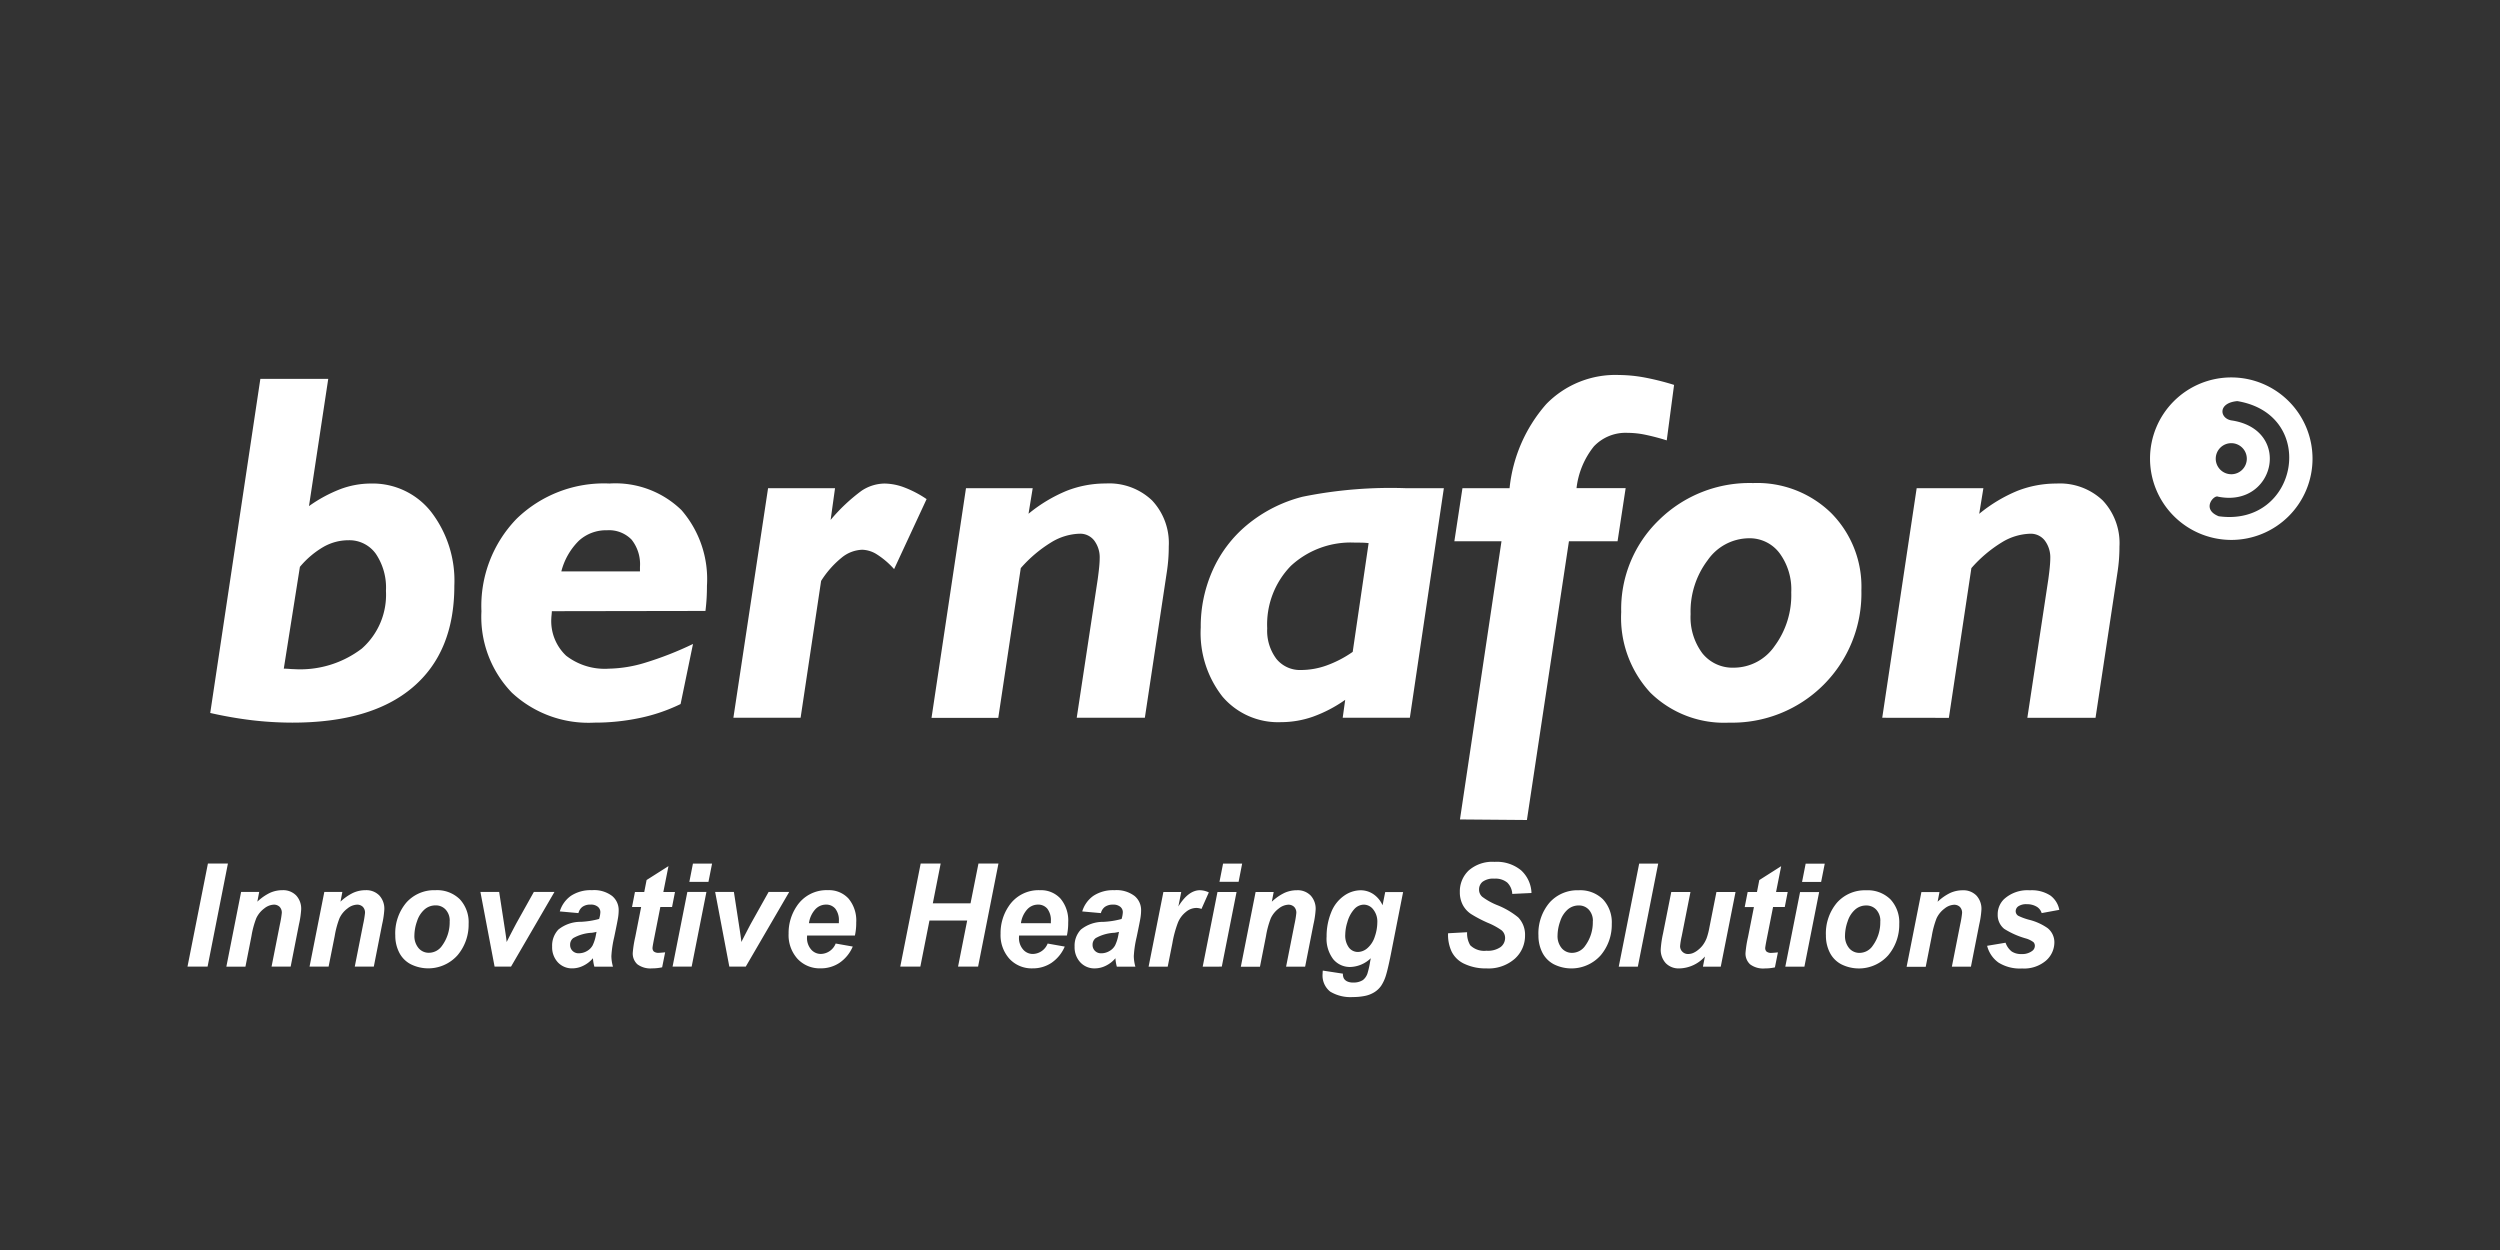 <svg xmlns="http://www.w3.org/2000/svg" width="200" height="100" viewBox="0 0 200 100"><rect x="0" y="0" width="200" height="100" fill="#333333" stroke="none"/><g transform="translate(-164.5 -291)"><rect width="200" height="100" transform="translate(164.5 291)" fill="none"/><g transform="translate(8 -6.317)"><g transform="translate(170.688 327.317)"><path d="M2314.23,15.924a6.5,6.5,0,1,0-6.5-6.5A6.51,6.51,0,0,0,2314.23,15.924Zm0-5.254a1.243,1.243,0,1,0-1.243-1.243A1.245,1.245,0,0,0,2314.23,10.669Zm-1.007,3.36c-1.422-.567-.372-1.741-.05-1.566,4.528.912,5.958-5.314,1.144-6.091-1.023-.11-1.221-1.415.4-1.554C2321.225,5.906,2319.584,14.913,2313.223,14.03Z" transform="translate(-2149.916 -2.73)" fill="#fff" fill-rule="evenodd"/><path d="M2.631,27.037,6.64.31h5.431L10.53,10.489a11.348,11.348,0,0,1,2.522-1.363,6.957,6.957,0,0,1,2.422-.443,5.947,5.947,0,0,1,4.83,2.269,9.031,9.031,0,0,1,1.855,5.906c0,3.545-1.114,6.25-3.336,8.135S13.392,27.811,9.2,27.811a28.109,28.109,0,0,1-3.229-.192A32.568,32.568,0,0,1,2.631,27.037Zm5.884-3.545q.161,0,.42.019c.174.014.3.02.381.02a8.12,8.12,0,0,0,5.444-1.647,5.738,5.738,0,0,0,1.928-4.616,4.828,4.828,0,0,0-.814-2.97,2.6,2.6,0,0,0-2.195-1.078,4.027,4.027,0,0,0-1.975.523,7.114,7.114,0,0,0-1.9,1.607L8.515,23.492ZM40.26,26.323a13.919,13.919,0,0,1-3.249,1.111,17.388,17.388,0,0,1-3.656.377,8.992,8.992,0,0,1-6.592-2.395A8.733,8.733,0,0,1,24.327,18.9,10.022,10.022,0,0,1,27.142,11.5a10.028,10.028,0,0,1,7.426-2.818,7.58,7.58,0,0,1,5.765,2.13,8.425,8.425,0,0,1,2.035,6.045c0,.324-.007.655-.027,1s-.052.68-.093,1.018l-12.289.02c0,.067-.007.159-.02.291s-.02.212-.02.251A3.807,3.807,0,0,0,31.1,22.454a5.038,5.038,0,0,0,3.429,1.039,10.5,10.5,0,0,0,2.9-.476,26.842,26.842,0,0,0,3.823-1.5l-.993,4.808ZM30.719,15.714h6.291v-.37a3.155,3.155,0,0,0-.674-2.176,2.517,2.517,0,0,0-1.962-.747,3.227,3.227,0,0,0-2.248.833,5.292,5.292,0,0,0-1.408,2.461ZM44.483,27.421,47.258,9.054h5.357l-.353,2.54A14.244,14.244,0,0,1,54.73,9.266a3.377,3.377,0,0,1,1.848-.582,4.616,4.616,0,0,1,1.581.311,8.59,8.59,0,0,1,1.781.933l-2.6,5.6a6.59,6.59,0,0,0-1.368-1.171,2.306,2.306,0,0,0-1.187-.377,2.735,2.735,0,0,0-1.635.628A7.62,7.62,0,0,0,51.5,16.475L49.86,27.421Zm15.852,0L63.091,9.054h5.337L68.094,11.1a12.012,12.012,0,0,1,3.042-1.832,8.512,8.512,0,0,1,3.136-.589,4.975,4.975,0,0,1,3.7,1.35,4.976,4.976,0,0,1,1.341,3.684c0,.364-.013.714-.04,1.058q-.039.491-.113.979L77.4,27.421H71.95l1.682-11.1c.047-.351.087-.668.114-.952s.04-.509.04-.675a2.248,2.248,0,0,0-.44-1.455,1.416,1.416,0,0,0-1.161-.542,4.578,4.578,0,0,0-2.282.695,10.563,10.563,0,0,0-2.429,2.057l-1.8,11.978H60.335ZM94.028,22.15l1.274-8.7c-.12-.013-.253-.026-.4-.033s-.374-.007-.674-.007a7.042,7.042,0,0,0-5.144,1.858,6.706,6.706,0,0,0-1.895,5,3.744,3.744,0,0,0,.734,2.441A2.426,2.426,0,0,0,89.9,23.6a6.092,6.092,0,0,0,2.022-.357A8.914,8.914,0,0,0,94.028,22.15Zm-.8,5.271.2-1.435a10.789,10.789,0,0,1-2.6,1.356,7.722,7.722,0,0,1-2.528.43,5.842,5.842,0,0,1-4.69-2.043A8.25,8.25,0,0,1,81.871,20.2a10.989,10.989,0,0,1,.948-4.564,10.006,10.006,0,0,1,2.729-3.618,11.324,11.324,0,0,1,4.483-2.282,35.376,35.376,0,0,1,8.24-.681h3.049L98.6,27.421H93.227Zm9.381,8.135L105.931,13.3h-3.77l.647-4.246h3.769a12.044,12.044,0,0,1,2.935-6.726A7.716,7.716,0,0,1,115.338,0a11.7,11.7,0,0,1,2,.192,20.86,20.86,0,0,1,2.4.6l-.587,4.438a17.9,17.9,0,0,0-1.741-.456,7.026,7.026,0,0,0-1.388-.146,3.49,3.49,0,0,0-2.7,1.085,6.525,6.525,0,0,0-1.388,3.34h3.93l-.647,4.246h-3.89L107.965,35.6Zm12.9-16.581a9.89,9.89,0,0,1,3.022-7.374,10.33,10.33,0,0,1,7.532-2.956,8.47,8.47,0,0,1,6.245,2.4,8.367,8.367,0,0,1,2.415,6.184,10.34,10.34,0,0,1-10.575,10.582,8.415,8.415,0,0,1-6.305-2.395,8.834,8.834,0,0,1-2.335-6.441Zm10.2-5.913a4.056,4.056,0,0,0-3.282,1.753,6.786,6.786,0,0,0-1.367,4.312,4.822,4.822,0,0,0,.94,3.135,3.088,3.088,0,0,0,2.535,1.151,3.966,3.966,0,0,0,3.249-1.733,6.852,6.852,0,0,0,1.328-4.292,4.892,4.892,0,0,0-.941-3.142,2.984,2.984,0,0,0-2.462-1.184Zm10.682,14.359,2.755-18.367h5.337l-.333,2.051a12.019,12.019,0,0,1,3.042-1.832,8.512,8.512,0,0,1,3.136-.589,4.976,4.976,0,0,1,3.7,1.35,4.978,4.978,0,0,1,1.341,3.684c0,.364-.014.714-.04,1.058q-.039.491-.113.979l-1.761,11.667H148l1.681-11.1c.047-.351.087-.668.113-.952s.04-.509.04-.675a2.244,2.244,0,0,0-.441-1.455,1.415,1.415,0,0,0-1.161-.542,4.581,4.581,0,0,0-2.282.695,10.546,10.546,0,0,0-2.428,2.057l-1.8,11.978ZM.812,47.327l1.633-8.243h1.6L2.419,47.327ZM5.1,41.357H6.548l-.149.776a3.989,3.989,0,0,1,1.013-.707,2.417,2.417,0,0,1,.994-.211,1.45,1.45,0,0,1,1.1.422,1.559,1.559,0,0,1,.4,1.119,7.3,7.3,0,0,1-.176,1.191l-.665,3.38H7.537l.67-3.391a7.678,7.678,0,0,0,.149-.9.664.664,0,0,0-.172-.487.646.646,0,0,0-.481-.177,1.314,1.314,0,0,0-.745.3,2.059,2.059,0,0,0-.645.787,7.164,7.164,0,0,0-.383,1.424l-.483,2.451H3.92Zm6.657,0H13.2l-.149.776a3.989,3.989,0,0,1,1.013-.707,2.417,2.417,0,0,1,.994-.211,1.451,1.451,0,0,1,1.1.422,1.561,1.561,0,0,1,.4,1.119,7.3,7.3,0,0,1-.176,1.191l-.665,3.38H14.194l.67-3.391a7.678,7.678,0,0,0,.149-.9.665.665,0,0,0-.172-.487.646.646,0,0,0-.481-.177,1.312,1.312,0,0,0-.744.3,2.062,2.062,0,0,0-.645.787,7.213,7.213,0,0,0-.383,1.424L12.1,47.327H10.576Zm5.678,3.491a3.81,3.81,0,0,1,.886-2.644,2.98,2.98,0,0,1,2.328-.988,2.586,2.586,0,0,1,1.953.729,2.7,2.7,0,0,1,.7,1.959,3.79,3.79,0,0,1-.879,2.506,3.139,3.139,0,0,1-3.767.72,2.148,2.148,0,0,1-.921-.955,2.971,2.971,0,0,1-.3-1.327Zm4.354-1.153a1.3,1.3,0,0,0-.318-.919,1.055,1.055,0,0,0-.815-.345,1.321,1.321,0,0,0-.879.324,2.094,2.094,0,0,0-.6.939,3.5,3.5,0,0,0-.213,1.133,1.493,1.493,0,0,0,.331,1.019,1.059,1.059,0,0,0,.83.376,1.278,1.278,0,0,0,1.053-.568,3.163,3.163,0,0,0,.607-1.958Zm4.906,3.633H25.379l-1.133-5.971h1.5l.4,2.6q.166,1.056.2,1.407c.028-.065.151-.307.369-.73q.2-.384.4-.762l1.406-2.518h1.649Zm5.391-4.28-1.491-.134a2.365,2.365,0,0,1,.892-1.248,2.865,2.865,0,0,1,1.684-.451,2.375,2.375,0,0,1,1.613.464,1.455,1.455,0,0,1,.522,1.132,3.828,3.828,0,0,1-.045.574q-.044.3-.316,1.6a8.644,8.644,0,0,0-.223,1.5,3.233,3.233,0,0,0,.127.848H33.361a3.264,3.264,0,0,1-.113-.676,2.34,2.34,0,0,1-.77.6,1.987,1.987,0,0,1-.879.212,1.526,1.526,0,0,1-1.161-.486,1.759,1.759,0,0,1-.455-1.252,1.869,1.869,0,0,1,.5-1.367,2.834,2.834,0,0,1,1.8-.618,6.753,6.753,0,0,0,1.458-.23,2.126,2.126,0,0,0,.1-.541.556.556,0,0,0-.2-.432.852.852,0,0,0-.585-.175,1.065,1.065,0,0,0-.646.177.879.879,0,0,0-.322.5Zm1.453,1.5a3.515,3.515,0,0,1-.369.073,3.357,3.357,0,0,0-1.5.428.662.662,0,0,0-.248.545.649.649,0,0,0,.191.474.672.672,0,0,0,.5.194,1.271,1.271,0,0,0,.652-.177,1.159,1.159,0,0,0,.458-.455,3.229,3.229,0,0,0,.269-.87l.043-.213Zm2.835-1.99.234-1.2h.744l.187-.956,1.751-1.113-.411,2.069h.932l-.234,1.2h-.937l-.494,2.5c-.089.455-.133.712-.133.777a.379.379,0,0,0,.111.29.6.6,0,0,0,.4.1c.067,0,.236-.013.5-.04l-.24,1.2a3.752,3.752,0,0,1-.808.085,1.74,1.74,0,0,1-1.177-.329,1.167,1.167,0,0,1-.367-.913,8.831,8.831,0,0,1,.2-1.27l.472-2.4h-.739Zm4.875-3.471h1.528l-.289,1.462H40.96l.287-1.462ZM40.8,41.356h1.526l-1.181,5.971H39.618L40.8,41.356Zm4.672,5.971H44.157l-1.133-5.971h1.5l.4,2.6q.166,1.056.2,1.407c.027-.065.151-.307.369-.73s.353-.676.4-.762L47.3,41.356h1.649l-3.475,5.971Zm8.738-2.486H50.378q0,.073-.006.146a1.4,1.4,0,0,0,.322.962,1.013,1.013,0,0,0,.786.366,1.307,1.307,0,0,0,1.186-.833l1.367.242a2.985,2.985,0,0,1-1.068,1.307,2.67,2.67,0,0,1-1.5.436,2.422,2.422,0,0,1-1.853-.762A2.831,2.831,0,0,1,48.9,44.69a3.817,3.817,0,0,1,.643-2.182,2.849,2.849,0,0,1,2.506-1.294,2.112,2.112,0,0,1,1.649.677,2.732,2.732,0,0,1,.612,1.9,4.714,4.714,0,0,1-.105,1.051Zm-1.288-.984c0-.071,0-.125,0-.163a1.5,1.5,0,0,0-.281-.994.941.941,0,0,0-.756-.332,1.165,1.165,0,0,0-.848.376,2.062,2.062,0,0,0-.509,1.113Zm10.264-.214H60.169l-.729,3.683H57.834l1.632-8.243h1.6l-.628,3.182h3.017l.634-3.182h1.6l-1.629,8.243H62.457l.729-3.683Zm7.983,1.2H67.336q0,.073-.006.146a1.4,1.4,0,0,0,.322.962,1.014,1.014,0,0,0,.786.366,1.307,1.307,0,0,0,1.186-.833l1.367.242a2.986,2.986,0,0,1-1.068,1.307,2.672,2.672,0,0,1-1.5.436,2.421,2.421,0,0,1-1.853-.762,2.832,2.832,0,0,1-.712-2.015,3.82,3.82,0,0,1,.643-2.182,2.849,2.849,0,0,1,2.506-1.294,2.112,2.112,0,0,1,1.649.677,2.73,2.73,0,0,1,.612,1.9,4.713,4.713,0,0,1-.105,1.051Zm-1.288-.984c0-.071,0-.125,0-.163A1.5,1.5,0,0,0,69.6,42.7a.941.941,0,0,0-.756-.332,1.165,1.165,0,0,0-.848.376,2.061,2.061,0,0,0-.509,1.113Zm4-.81-1.491-.134a2.367,2.367,0,0,1,.892-1.248,2.864,2.864,0,0,1,1.684-.451,2.375,2.375,0,0,1,1.613.464,1.455,1.455,0,0,1,.521,1.132,3.824,3.824,0,0,1-.045.574q-.044.3-.316,1.6a8.617,8.617,0,0,0-.223,1.5,3.219,3.219,0,0,0,.127.848H75.159a3.287,3.287,0,0,1-.113-.675,2.339,2.339,0,0,1-.77.6,1.988,1.988,0,0,1-.879.212,1.525,1.525,0,0,1-1.161-.486,1.759,1.759,0,0,1-.456-1.252,1.869,1.869,0,0,1,.5-1.366,2.833,2.833,0,0,1,1.8-.618,6.756,6.756,0,0,0,1.458-.23,2.141,2.141,0,0,0,.1-.541.556.556,0,0,0-.2-.432.852.852,0,0,0-.585-.175,1.067,1.067,0,0,0-.646.177.881.881,0,0,0-.322.5Zm1.453,1.5a3.51,3.51,0,0,1-.368.073,3.355,3.355,0,0,0-1.5.428.662.662,0,0,0-.248.545.649.649,0,0,0,.191.474.672.672,0,0,0,.5.194,1.272,1.272,0,0,0,.652-.177,1.161,1.161,0,0,0,.458-.455,3.222,3.222,0,0,0,.269-.87l.043-.213Zm3.55-3.188H80.31l-.229,1.157q.8-1.3,1.729-1.3a1.725,1.725,0,0,1,.708.174l-.587,1.322a1.2,1.2,0,0,0-.441-.078,1.312,1.312,0,0,0-.8.315,2.09,2.09,0,0,0-.636.841,8.675,8.675,0,0,0-.452,1.666l-.373,1.873H77.7l1.183-5.971Zm4.773-2.273h1.527L84.9,40.546H83.37Zm-.447,2.273h1.526l-1.181,5.97H82.028l1.182-5.97Zm3.048,0h1.448l-.149.776a3.989,3.989,0,0,1,1.013-.707,2.417,2.417,0,0,1,.994-.211,1.45,1.45,0,0,1,1.1.422,1.558,1.558,0,0,1,.4,1.119,7.3,7.3,0,0,1-.176,1.191l-.665,3.38H88.7l.67-3.391a7.64,7.64,0,0,0,.148-.9.665.665,0,0,0-.172-.487.646.646,0,0,0-.481-.177,1.313,1.313,0,0,0-.745.3,2.061,2.061,0,0,0-.645.787,7.169,7.169,0,0,0-.383,1.424l-.483,2.451H85.078l1.181-5.97Zm5.374,6.286,1.613.247a.774.774,0,0,0,.08.391.634.634,0,0,0,.258.225,1.065,1.065,0,0,0,.487.092,1.35,1.35,0,0,0,.777-.2,1.116,1.116,0,0,0,.356-.507,6.648,6.648,0,0,0,.217-.955l.055-.282a2.465,2.465,0,0,1-1.64.7,1.721,1.721,0,0,1-1.363-.62,2.706,2.706,0,0,1-.532-1.81,5.042,5.042,0,0,1,.362-1.929,2.9,2.9,0,0,1,1.017-1.326,2.337,2.337,0,0,1,1.335-.451,1.819,1.819,0,0,1,1.034.315,2.094,2.094,0,0,1,.728.883l.213-1.055H98.06l-.979,4.975q-.239,1.2-.4,1.709a3.14,3.14,0,0,1-.378.816,1.87,1.87,0,0,1-.537.509,2.261,2.261,0,0,1-.767.3,4.816,4.816,0,0,1-.957.09,3.139,3.139,0,0,1-1.811-.433,1.641,1.641,0,0,1-.61-1.44,1.749,1.749,0,0,1,.014-.236Zm1.8-2.885a1.621,1.621,0,0,0,.289,1.038.9.9,0,0,0,.727.357,1.182,1.182,0,0,0,.774-.321,2.011,2.011,0,0,0,.576-.912,3.562,3.562,0,0,0,.2-1.142,1.545,1.545,0,0,0-.325-1.023.958.958,0,0,0-.75-.388,1.05,1.05,0,0,0-.754.343,2.559,2.559,0,0,0-.567,1.056,3.437,3.437,0,0,0-.169.991Zm8.22-.1,1.528-.084a1.865,1.865,0,0,0,.249,1.04,1.589,1.589,0,0,0,1.3.44,1.759,1.759,0,0,0,1.139-.3.916.916,0,0,0,.352-.72.8.8,0,0,0-.289-.62,5.508,5.508,0,0,0-1.11-.6,10.359,10.359,0,0,1-1.324-.695,2,2,0,0,1-.658-.722,2.161,2.161,0,0,1-.24-1.04,2.3,2.3,0,0,1,.714-1.727,2.864,2.864,0,0,1,2.065-.685,3.059,3.059,0,0,1,2.125.679,2.578,2.578,0,0,1,.828,1.812l-1.538.073a1.361,1.361,0,0,0-.4-.906,1.472,1.472,0,0,0-1.021-.315,1.445,1.445,0,0,0-.95.247.789.789,0,0,0-.285.624.745.745,0,0,0,.262.585,5.24,5.24,0,0,0,1.153.647,6.316,6.316,0,0,1,1.714.994,1.988,1.988,0,0,1,.549,1.445,2.471,2.471,0,0,1-.817,1.864,3.176,3.176,0,0,1-2.276.774,3.953,3.953,0,0,1-1.742-.357,2.115,2.115,0,0,1-1.04-.992,3.174,3.174,0,0,1-.282-1.463Zm7.236.192a3.808,3.808,0,0,1,.886-2.644,2.979,2.979,0,0,1,2.328-.988,2.586,2.586,0,0,1,1.952.729,2.7,2.7,0,0,1,.7,1.959,3.788,3.788,0,0,1-.879,2.506,3.139,3.139,0,0,1-3.767.72,2.152,2.152,0,0,1-.921-.955,2.984,2.984,0,0,1-.3-1.327Zm4.354-1.153a1.307,1.307,0,0,0-.318-.919,1.057,1.057,0,0,0-.816-.345,1.321,1.321,0,0,0-.879.324,2.088,2.088,0,0,0-.6.939,3.5,3.5,0,0,0-.213,1.133,1.5,1.5,0,0,0,.33,1.019,1.061,1.061,0,0,0,.83.376,1.276,1.276,0,0,0,1.053-.568,3.159,3.159,0,0,0,.607-1.958Zm2.069,3.633,1.634-8.243h1.522l-1.629,8.243Zm4.21-5.971h1.527l-.7,3.535a5.888,5.888,0,0,0-.129.794.616.616,0,0,0,.181.443.624.624,0,0,0,.463.186,1.065,1.065,0,0,0,.4-.082,1.668,1.668,0,0,0,.4-.248,2.094,2.094,0,0,0,.372-.378,2.409,2.409,0,0,0,.309-.562,5.377,5.377,0,0,0,.218-.845l.564-2.844h1.528l-1.182,5.971h-1.426l.159-.81a2.827,2.827,0,0,1-2.038.95,1.435,1.435,0,0,1-1.095-.42,1.572,1.572,0,0,1-.4-1.131,8.129,8.129,0,0,1,.18-1.232l.661-3.328Zm5.868,1.2.234-1.2h.745l.187-.956,1.75-1.113-.41,2.069h.932l-.234,1.2h-.937l-.494,2.5c-.089.455-.133.712-.133.777a.379.379,0,0,0,.111.29.6.6,0,0,0,.405.1c.067,0,.237-.013.5-.04l-.24,1.2a3.749,3.749,0,0,1-.808.085,1.737,1.737,0,0,1-1.177-.329,1.166,1.166,0,0,1-.367-.913,8.821,8.821,0,0,1,.2-1.27l.473-2.4h-.739Zm4.875-3.471h1.527l-.289,1.462h-1.526Zm-.447,2.273h1.526l-1.18,5.971h-1.528l1.182-5.971Zm2.069,3.491a3.808,3.808,0,0,1,.886-2.644,2.979,2.979,0,0,1,2.328-.988,2.585,2.585,0,0,1,1.952.729,2.7,2.7,0,0,1,.7,1.959,3.79,3.79,0,0,1-.879,2.506,3.139,3.139,0,0,1-3.767.72,2.151,2.151,0,0,1-.921-.955,2.984,2.984,0,0,1-.3-1.327Zm4.353-1.153a1.306,1.306,0,0,0-.318-.919,1.057,1.057,0,0,0-.816-.345,1.321,1.321,0,0,0-.879.324,2.094,2.094,0,0,0-.6.939,3.517,3.517,0,0,0-.213,1.133,1.5,1.5,0,0,0,.331,1.019,1.06,1.06,0,0,0,.83.376,1.277,1.277,0,0,0,1.053-.568,3.159,3.159,0,0,0,.607-1.958Zm3.282-2.338h1.448l-.149.776a3.994,3.994,0,0,1,1.013-.707,2.417,2.417,0,0,1,.994-.211,1.451,1.451,0,0,1,1.1.422,1.561,1.561,0,0,1,.4,1.119,7.305,7.305,0,0,1-.176,1.192l-.665,3.38H141.96l.67-3.391a7.68,7.68,0,0,0,.149-.9.666.666,0,0,0-.172-.487.647.647,0,0,0-.482-.177,1.311,1.311,0,0,0-.744.3,2.06,2.06,0,0,0-.645.787,7.169,7.169,0,0,0-.383,1.424l-.483,2.451h-1.528l1.181-5.971Zm5.258,4.3,1.478-.247a1.514,1.514,0,0,0,.491.7,1.368,1.368,0,0,0,.8.206,1.308,1.308,0,0,0,.835-.247.507.507,0,0,0,.218-.411.429.429,0,0,0-.111-.292,1.89,1.89,0,0,0-.634-.305,6.629,6.629,0,0,1-1.712-.764,1.428,1.428,0,0,1-.516-1.147,1.683,1.683,0,0,1,.5-1.22,2.771,2.771,0,0,1,2.071-.714,2.72,2.72,0,0,1,1.649.422,1.853,1.853,0,0,1,.708,1.142l-1.411.259a.9.9,0,0,0-.361-.489,1.481,1.481,0,0,0-.819-.221,1.12,1.12,0,0,0-.69.169.491.491,0,0,0-.209.39.436.436,0,0,0,.212.37,4.81,4.81,0,0,0,.857.315,4.386,4.386,0,0,1,1.495.676,1.446,1.446,0,0,1,.532,1.123,1.945,1.945,0,0,1-.676,1.474,2.7,2.7,0,0,1-1.906.624,3.232,3.232,0,0,1-1.892-.474,2.36,2.36,0,0,1-.906-1.337Z" fill="#fff" fill-rule="evenodd"/></g></g></g></svg>